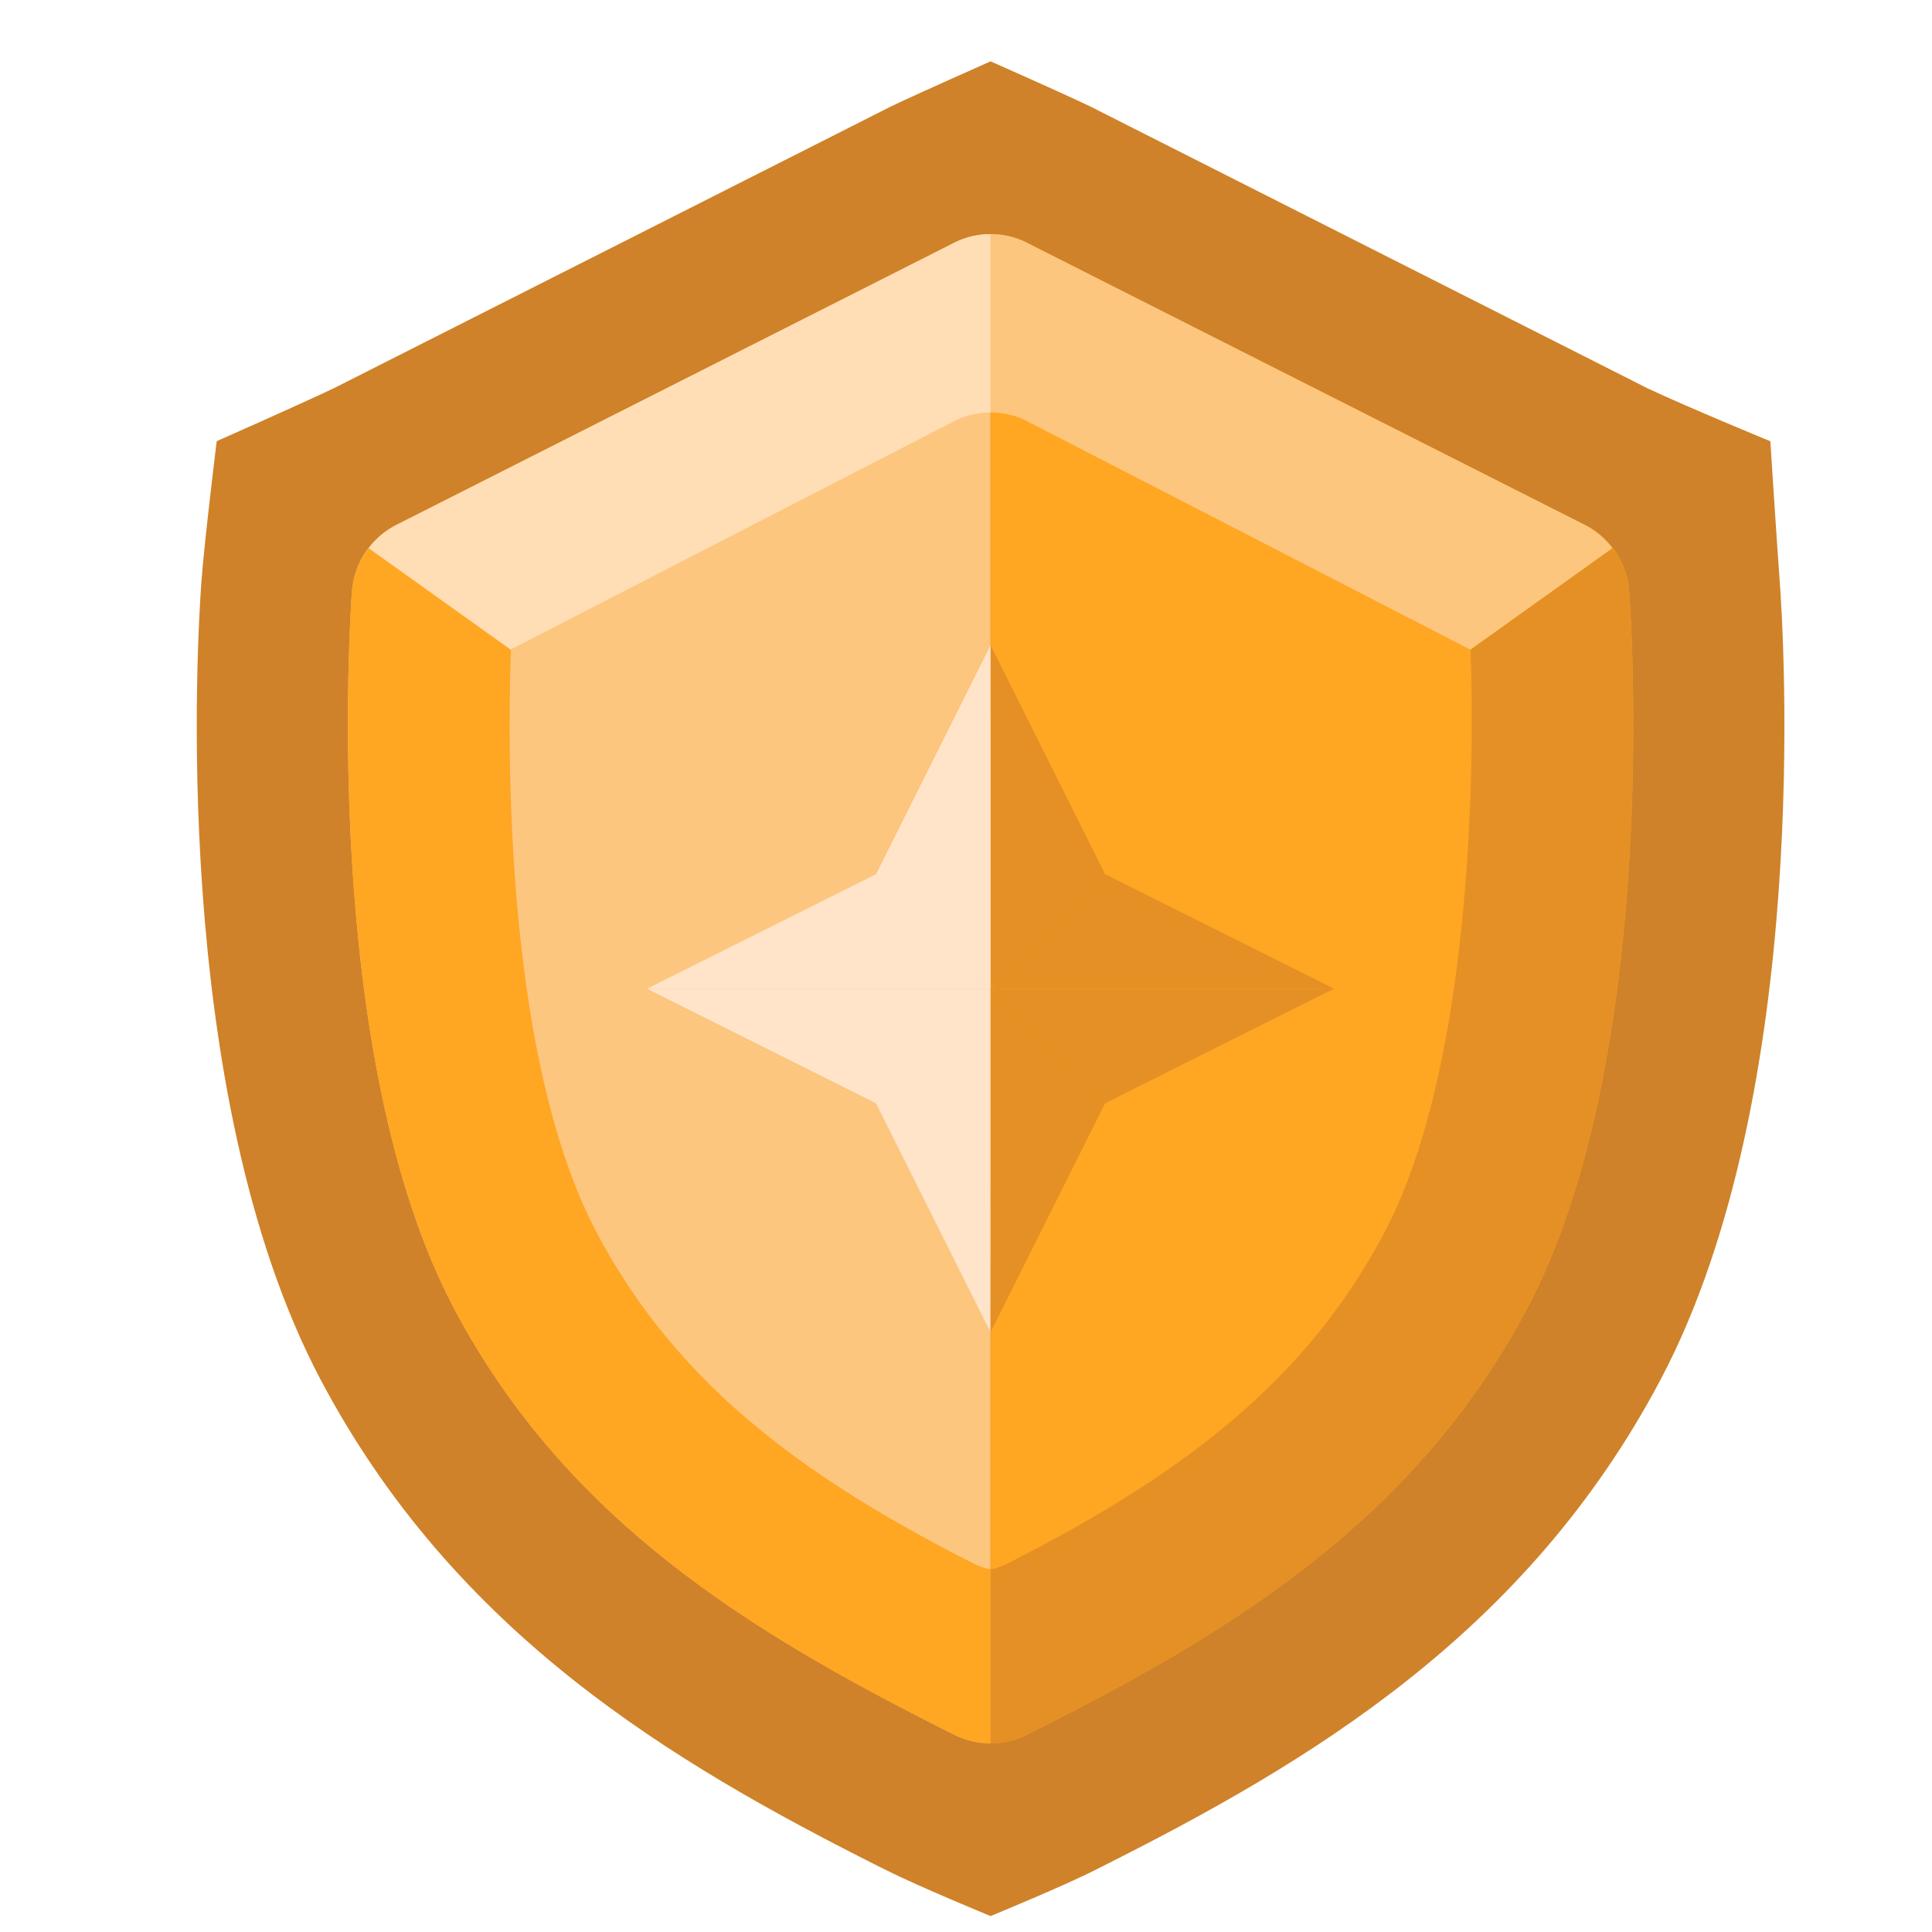 <svg xmlns="http://www.w3.org/2000/svg" viewBox="0 0 48 48">
    <g fill="none" fill-rule="evenodd">
        <path fill="#CF8229" d="M24.61 47.604s-1.789-.735-2.585-1.138l-.183-.09c-5.13-2.58-10.54-5.782-13.881-12.108-3.777-7.15-3.05-18.565-2.955-19.843.075-1.003.378-3.464.378-3.464s1.941-.858 2.901-1.311l13.864-7.012c.764-.363 2.462-1.114 2.462-1.114s1.697.75 2.463 1.114l13.86 7.01c.966.457 3.05 1.315 3.05 1.315s.157 2.467.232 3.465c.094 1.275.822 12.69-2.955 19.84-3.343 6.33-8.755 9.53-13.876 12.103l-.19.096c-.795.402-2.584 1.137-2.584 1.137"></path>
        <path fill="#E29E45" d="M12.694 16.147l11.059-5.695c.27-.129.564-.192.858-.192V5.829c-.294 0-.588.063-.858.192L9.888 13.032a1.985 1.985 0 0 0-.727.603l3.533 2.523v-.011M24.612 10.259V5.827z"></path>
        <path fill="#FDC67E" d="M23.752 6.008L9.89 13.02c-.655.31-1.09.945-1.145 1.665-.034.466-.81 11.487 2.531 17.814 2.782 5.266 7.36 8.048 12.242 10.504l.19.096c.284.142.593.213.902.213V5.816c-.293 0-.585.064-.858.192"></path>
        <path fill="#FFA623" d="M25.512 43.099l.19-.096c4.885-2.454 9.462-5.238 12.244-10.505 3.341-6.326 2.565-17.347 2.53-17.813a2.009 2.009 0 0 0-1.143-1.665L25.468 6.008a1.999 1.999 0 0 0-.858-.192v37.496c.31 0 .618-.071.902-.213"></path>
        <path fill="#FFDDB5" d="M12.694 16.134l11.059-5.694c.27-.129.564-.192.858-.192V5.816c-.294 0-.587.064-.858.192L9.889 13.02a1.985 1.985 0 0 0-.728.603l3.533 2.523v-.012"></path>
        <path fill="#FDC67E" d="M39.333 13.02L25.468 6.008a1.999 1.999 0 0 0-.858-.192v4.431c.294 0 .588.065.858.192l11.065 5.702 3.527-2.519a1.973 1.973 0 0 0-.727-.602"></path>
        <path fill="#FFA623" d="M24.214 38.858c-4.197-2.128-7.383-4.438-9.389-8.235-2.239-4.238-2.229-11.63-2.131-14.477L9.16 13.623a2 2 0 0 0-.417 1.062c-.015.207-.174 2.498-.057 5.531.148 3.798.731 8.765 2.59 12.282 2.782 5.267 7.357 8.05 12.242 10.505l.19.096c.284.142.593.213.902.213v-4.33c-.098 0-.197-.04-.397-.124"></path>
        <path fill="#E59025" d="M34.395 30.623c-2.008 3.804-5.203 6.113-9.406 8.243-.188.078-.282.117-.378.117v4.33c.31 0 .618-.072.9-.214l.19-.096c4.885-2.455 9.462-5.238 12.244-10.504 1.857-3.518 2.443-8.485 2.59-12.282.118-3.034-.044-5.325-.06-5.532a1.995 1.995 0 0 0-.414-1.064l-3.527 2.521c.129 3.53-.07 10.566-2.139 14.481"></path>
        <path fill="#FFE4C9" d="M16.076 24.564l5.69-2.845 2.845 2.845zM24.61 33.098l-2.845-5.688 2.846-2.846z"></path>
        <path fill="#E59025" d="M33.145 24.564l-5.689 2.846-2.845-2.846zM24.61 16.03l2.846 5.689-2.845 2.845z"></path>
        <path fill="#E59025" d="M33.145 24.564l-5.689-2.845-2.845 2.845zM24.61 33.098l2.846-5.688-2.845-2.846z"></path>
        <path fill="#FFE4C9" d="M16.076 24.564l5.69 2.846 2.845-2.846zM24.61 16.03l-2.845 5.689 2.846 2.845z"></path>
    </g>
</svg>